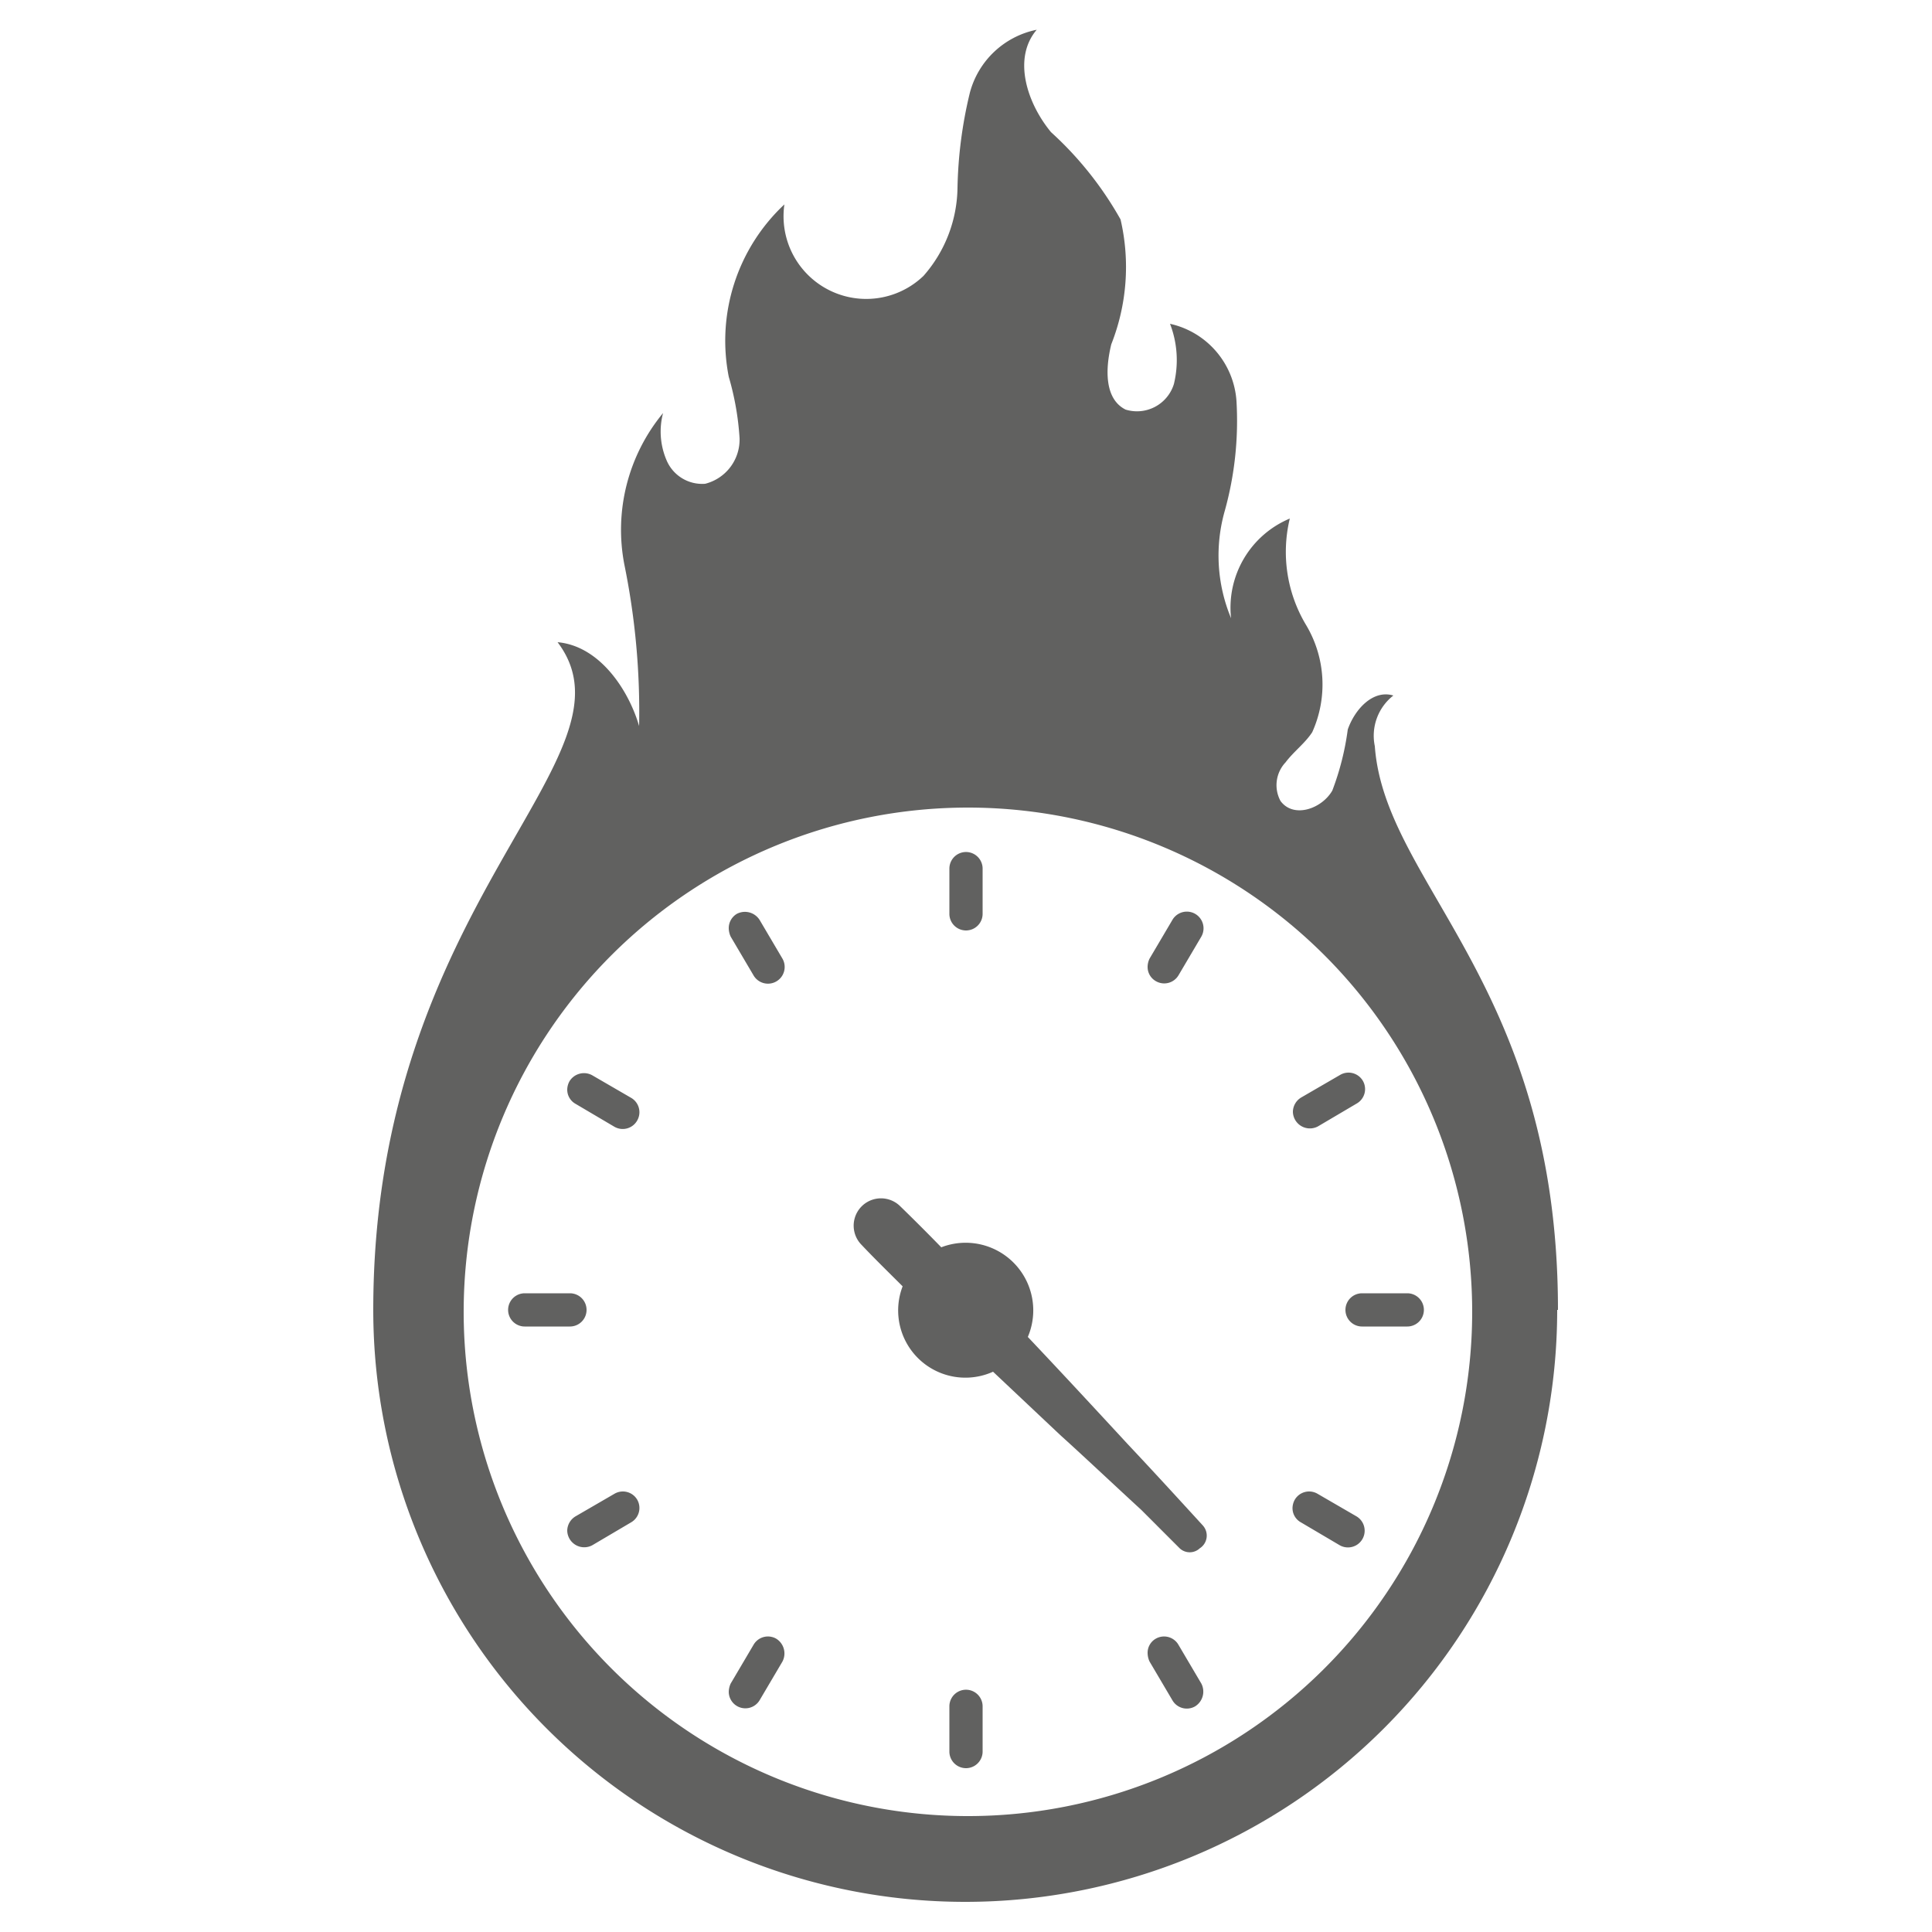 <svg id="Слой_1" data-name="Слой 1" xmlns="http://www.w3.org/2000/svg" viewBox="0 0 50 50"><defs><style>.cls-1{fill:#616160;}</style></defs><path class="cls-1" d="M40.32,33.9c0-8.4-4.48-11-4.74-14.59A1.32,1.32,0,0,1,36.06,18c-.53-.16-1,.36-1.18.88a7,7,0,0,1-.4,1.58c-.27.47-1,.73-1.34.27a.86.86,0,0,1,.13-1c.21-.28.5-.49.69-.78a3,3,0,0,0-.15-2.76,3.68,3.68,0,0,1-.43-2.77A2.5,2.5,0,0,0,31.86,16a4.22,4.22,0,0,1-.16-2.79A8.7,8.7,0,0,0,32,10.38a2.2,2.2,0,0,0-1.72-2,2.61,2.61,0,0,1,.1,1.56,1,1,0,0,1-1.25.66c-.56-.28-.52-1.08-.37-1.69A5.44,5.44,0,0,0,29,5.68a9,9,0,0,0-1.8-2.26c-.62-.75-1-1.91-.37-2.65A2.25,2.25,0,0,0,25.1,2.4a11.28,11.28,0,0,0-.32,2.46,3.52,3.52,0,0,1-.88,2.28,2.14,2.14,0,0,1-3.6-1.85,4.83,4.83,0,0,0-1.44,4.46,7.27,7.27,0,0,1,.28,1.59,1.18,1.18,0,0,1-.89,1.18,1,1,0,0,1-1-.61,1.88,1.88,0,0,1-.09-1.22,4.74,4.74,0,0,0-1,3.93,19,19,0,0,1,.38,4.17c-.26-.9-1-2.07-2.11-2.17,2.27,3-4.77,6.7-4.77,17.28a15.32,15.32,0,1,0,30.64,0ZM12,33.9A13.05,13.05,0,1,1,25,47,13.05,13.05,0,0,1,12,33.9Z"/><path class="cls-1" d="M25,24.08a.43.43,0,0,0,.43-.43V22.48a.43.43,0,0,0-.86,0v1.17A.43.43,0,0,0,25,24.08Z"/><path class="cls-1" d="M20.25,24.81l-.59-1a.45.45,0,0,0-.59-.16.43.43,0,0,0-.21.38.54.54,0,0,0,.05.21l.59,1a.43.43,0,0,0,.75-.43Z"/><path class="cls-1" d="M16.49,29a.43.43,0,0,0-.16-.59l-1-.58a.44.44,0,0,0-.59.15.46.46,0,0,0-.06.22.42.42,0,0,0,.22.37l1,.59A.43.43,0,0,0,16.49,29Z"/><path class="cls-1" d="M15.18,33.9a.43.43,0,0,0-.43-.43H13.58a.43.43,0,1,0,0,.86h1.17A.43.43,0,0,0,15.18,33.9Z"/><path class="cls-1" d="M16.33,39.4a.43.43,0,0,0,.16-.59.43.43,0,0,0-.59-.15l-1,.58a.44.44,0,0,0-.22.37.44.44,0,0,0,.65.38Z"/><path class="cls-1" d="M19.66,44l.59-1a.45.45,0,0,0-.16-.59.43.43,0,0,0-.59.16l-.59,1a.54.54,0,0,0-.05.22.43.43,0,0,0,.8.21Z"/><path class="cls-1" d="M25.43,45.33V44.16a.43.43,0,0,0-.86,0v1.17a.43.43,0,0,0,.86,0Z"/><path class="cls-1" d="M29.7,42.78a.54.54,0,0,0,.05.22l.59,1a.43.43,0,0,0,.59.16.45.45,0,0,0,.16-.59l-.59-1a.43.43,0,0,0-.59-.16A.42.42,0,0,0,29.7,42.78Z"/><path class="cls-1" d="M33.51,38.81a.46.46,0,0,0-.06.22.42.42,0,0,0,.22.37l1,.59a.43.43,0,0,0,.43-.75l-1-.58A.43.43,0,0,0,33.51,38.81Z"/><path class="cls-1" d="M34.82,33.9a.43.43,0,0,0,.43.43h1.17a.43.43,0,1,0,0-.86H35.25A.43.43,0,0,0,34.82,33.9Z"/><path class="cls-1" d="M35.11,28.56a.43.43,0,0,0,.16-.59.43.43,0,0,0-.59-.15l-1,.58a.44.44,0,0,0-.22.37.44.44,0,0,0,.65.38Z"/><path class="cls-1" d="M30.5,25.24l.59-1a.43.43,0,0,0-.75-.43l-.59,1a.5.5,0,0,0-.05.21.42.42,0,0,0,.21.37A.43.43,0,0,0,30.5,25.24Z"/><path class="cls-1" d="M31.13,39.48c-.64-.7-1.28-1.4-1.93-2.09-.85-.92-1.72-1.86-2.6-2.79a1.75,1.75,0,0,0-2.24-2.32c-.35-.36-.7-.71-1.06-1.06a.69.69,0,0,0-1,1c.34.36.7.71,1.06,1.07A1.74,1.74,0,0,0,25.7,35.5l1.74,1.64c.62.56,1.49,1.38,2.09,1.93l1,1a.38.38,0,0,0,.52,0A.39.39,0,0,0,31.13,39.48Z"/></svg>